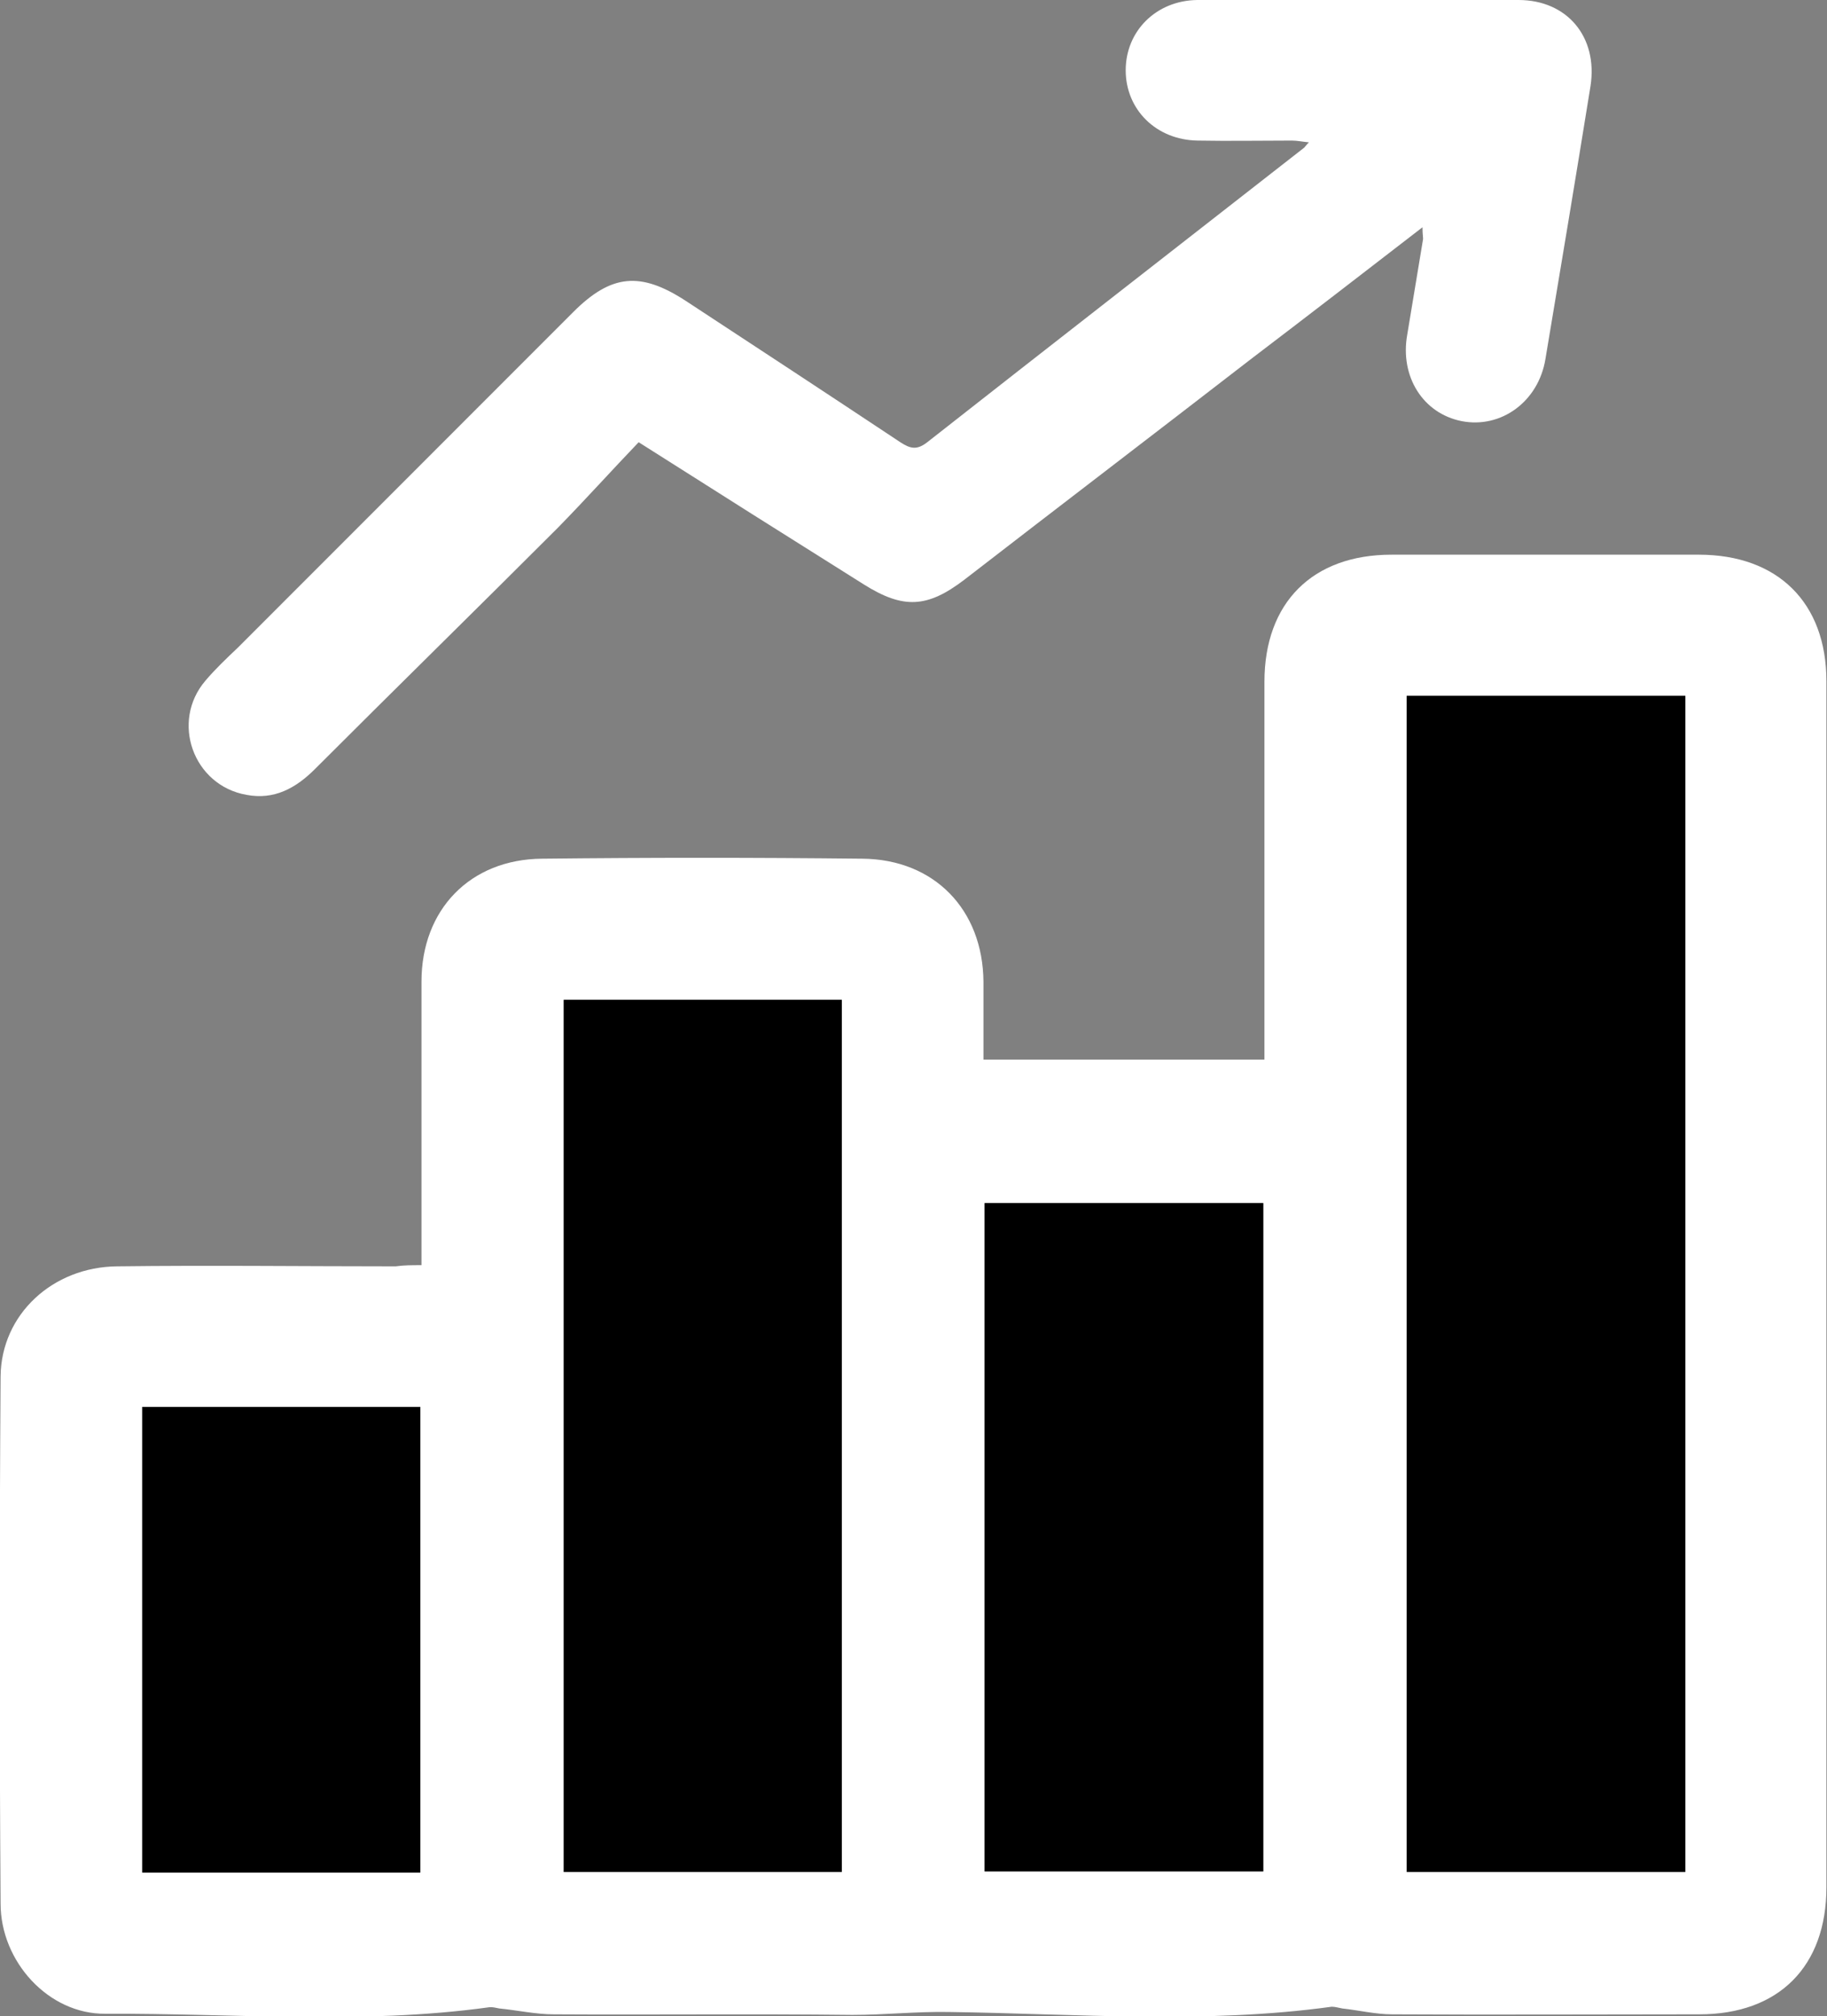 <?xml version="1.0" encoding="utf-8"?>
<!-- Generator: Adobe Illustrator 19.2.0, SVG Export Plug-In . SVG Version: 6.00 Build 0)  -->
<svg version="1.1" id="Layer_1" xmlns="http://www.w3.org/2000/svg" xmlns:xlink="http://www.w3.org/1999/xlink" x="0px" y="0px"
	 viewBox="0 0 312.1 344.2" style="enable-background:new 0 0 312.1 344.2;" xml:space="preserve">
<rect x="0" y="0" width="312.1" height="344.2" fill="#808080" stroke="none"/>
<style type="text/css">
	.st0{fill:#FFFFFF;}
	.st1{fill:#000000;}
</style>
<g>
	<path class="st0" d="M72,216c0-1.8,0-3.1,0-4.5c0-14.6,0-29.2,0-43.9c0-12.3,8.3-20.9,20.6-21c18.2-0.2,36.5-0.2,54.7,0
		c12.3,0.1,20.6,8.7,20.7,21c0,4.4,0,8.7,0,13.3c16.1,0,31.8,0,48,0c0-1.5,0-2.8,0-4.1c0-20.1,0-40.2,0-60.4
		c0-13.5,8.2-21.7,21.7-21.7c17.5,0,35,0,52.5,0c13.5,0,21.8,8.2,21.8,21.6c0,68.6,0,137.2,0,205.9c0,13.5-8.1,21.7-21.7,21.7
		c-17.5,0-35,0.1-52.5,0c-2.8,0-5.7-0.7-8.5-1c-0.6-0.1-1.2-0.3-1.8-0.3c-21.8,3-43.6,1.2-65.4,0.9c-5.5-0.1-11,0.5-16.5,0.5
		c-17-0.2-34,0-51-0.1c-3.1,0-6.2-0.7-9.3-1c-0.6-0.1-1.2-0.3-1.8-0.2c-21.8,3-43.6,1-65.5,1.1c-9.7,0.1-17.9-8.9-17.9-18.8
		c-0.2-30-0.2-60,0-90c0.1-10.6,8.9-18.7,19.9-18.8c15.9-0.2,31.7,0,47.6,0C69,216,70.4,216,72,216z M240.3,118.8
		c0,67.1,0,133.9,0,200.8c16,0,31.8,0,47.6,0c0-67.1,0-133.8,0-200.8C271.9,118.8,256.2,118.8,240.3,118.8z M96.3,170.7
		c0,49.7,0,99.2,0,148.9c15.9,0,31.7,0,47.5,0c0-49.8,0-99.3,0-148.9C127.8,170.7,112.2,170.7,96.3,170.7z M168.2,319.5
		c16.1,0,31.9,0,47.6,0c0-38.2,0-76.1,0-114.1c-16,0-31.8,0-47.6,0C168.2,243.6,168.2,281.4,168.2,319.5z M71.8,319.7
		c0-26.7,0-53,0-79.5c-16,0-31.7,0-47.5,0c0,26.6,0,53,0,79.5C40.2,319.7,55.9,319.7,71.8,319.7z"/>
	<path class="st0" d="M243,38.8c-10.1,7.8-19.7,15.2-29.3,22.5c-16.3,12.6-32.7,25.1-49,37.7c-6.3,4.8-10.4,5-17.1,0.8
		C135,91.9,122.5,84,109.1,75.5c-4.6,4.8-9.1,9.8-13.8,14.6c-13.8,13.8-27.7,27.4-41.5,41.2c-3.3,3.3-7,5.3-11.7,4.4
		c-9.1-1.6-13-12.5-7-19.5c1.7-2,3.6-3.8,5.5-5.6c19.1-19.1,38.2-38.2,57.3-57.3c6.5-6.5,11.5-7,19.3-1.9c12.2,8,24.4,16,36.6,24.1
		c1.7,1.1,2.8,1.4,4.6,0c21.4-16.8,42.9-33.5,64.4-50.3c0.2-0.2,0.3-0.4,0.8-0.9c-1.1-0.1-2-0.3-2.9-0.3c-5.4,0-10.8,0.1-16.1,0
		c-7.1-0.1-12.3-5.3-12.3-12c0-6.7,5.2-11.9,12.2-12C222.7,0,241,0,259.4,0c8.3,0,13.6,6.3,12.3,14.7c-2.5,15.5-5.1,31.1-7.7,46.6
		c-1.2,7.3-7.6,11.9-14.3,10.6c-6.6-1.3-10.6-7.6-9.3-14.8c0.9-5.4,1.8-10.8,2.7-16.3C243.1,40.4,243,40,243,38.8z"/>
	<path class="st1" d="M240.3,118.8c16,0,31.7,0,47.6,0c0,66.9,0,133.7,0,200.8c-15.8,0-31.6,0-47.6,0
		C240.3,252.7,240.3,185.9,240.3,118.8z"/>
	<path class="st1" d="M96.3,170.7c15.9,0,31.6,0,47.5,0c0,49.6,0,99.1,0,148.9c-15.8,0-31.6,0-47.5,0
		C96.3,269.9,96.3,220.4,96.3,170.7z"/>
	<path class="st1" d="M168.2,319.5c0-38.1,0-75.9,0-114.1c15.9,0,31.6,0,47.6,0c0,38,0,75.9,0,114.1
		C200.1,319.5,184.3,319.5,168.2,319.5z"/>
	<path class="st1" d="M71.8,319.7c-15.9,0-31.6,0-47.5,0c0-26.4,0-52.8,0-79.5c15.8,0,31.6,0,47.5,0
		C71.8,266.6,71.8,292.9,71.8,319.7z"/>
</g>
</svg>
